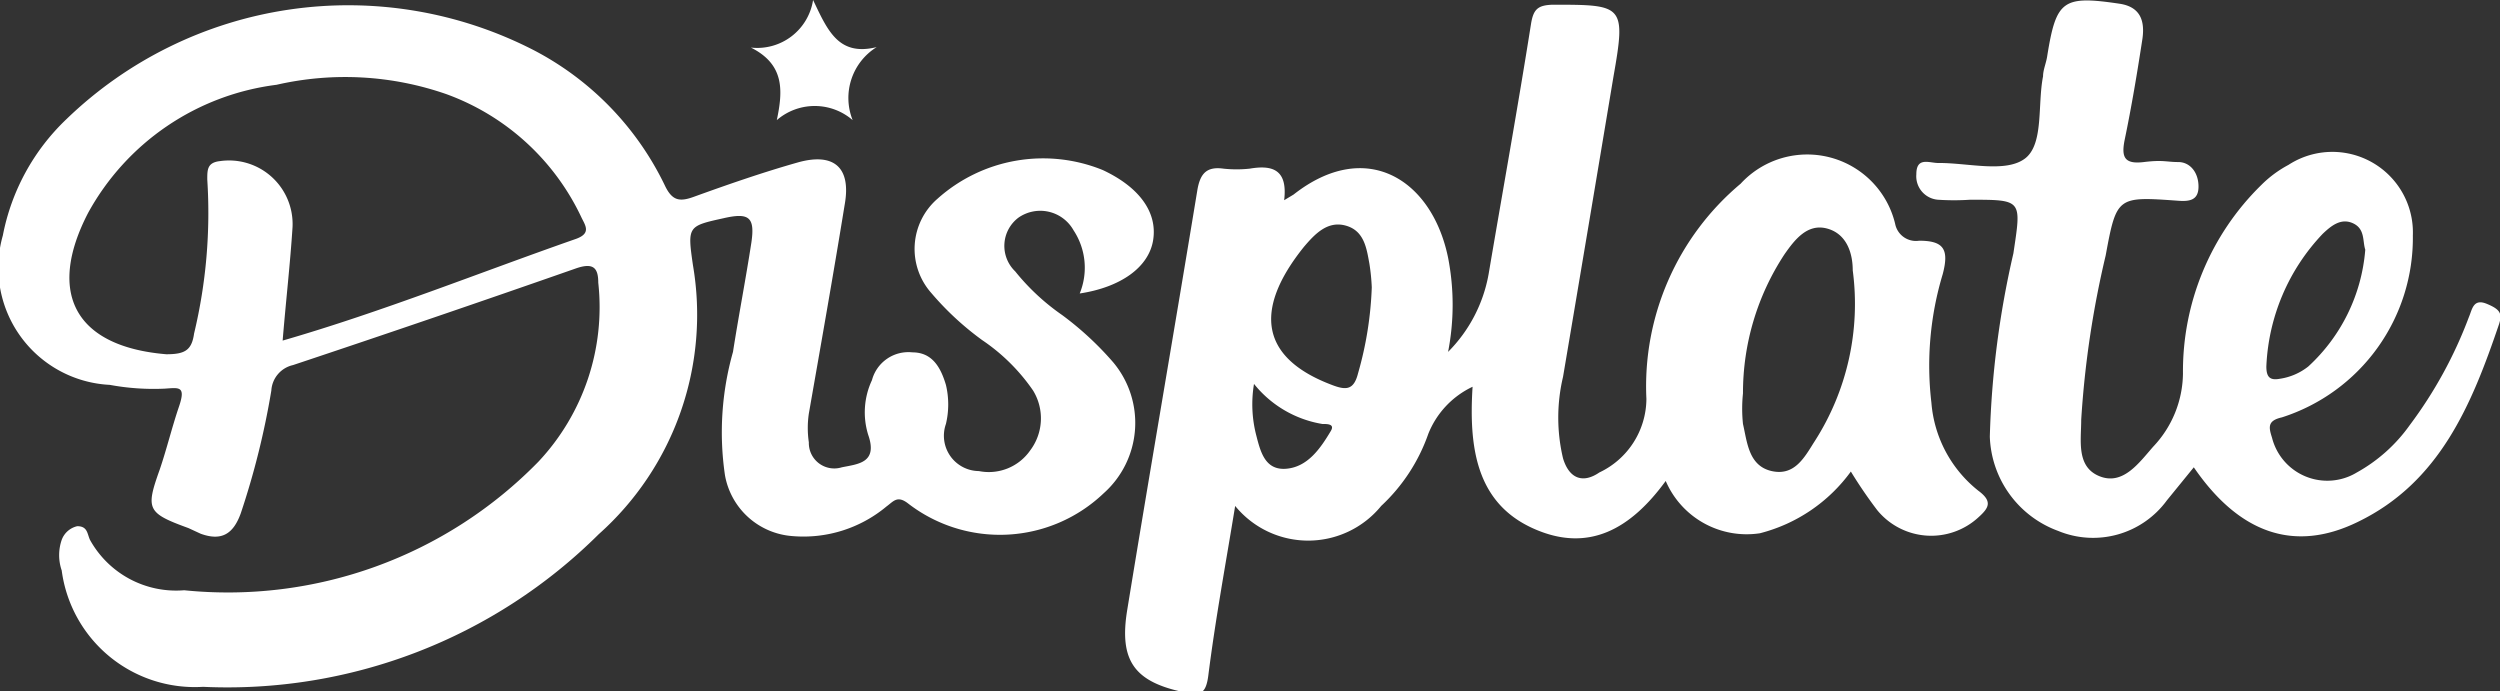 <svg xmlns="http://www.w3.org/2000/svg" viewBox="0 0 53.07 14.67"><rect x="0" y="0" width="53.07" height="14.67" fill="#333333" stroke="none"/><defs><style>.cls-1{fill:#fff;}</style></defs><g id="Layer_2" data-name="Layer 2"><g id="Layer_1-2" data-name="Layer 1"><path class="cls-1" d="M22.92,6.23a1.44,1.44,0,0,0-.13-1.34.81.81,0,0,0-1.17-.27.75.75,0,0,0-.07,1.14,4.75,4.75,0,0,0,1,.93,6.69,6.69,0,0,1,1.08,1,2,2,0,0,1-.2,2.78,3.19,3.19,0,0,1-4.15.22c-.23-.18-.31-.05-.46.06a2.75,2.75,0,0,1-2,.63,1.57,1.57,0,0,1-1.43-1.29,6.26,6.26,0,0,1,.17-2.62c.12-.77.27-1.54.39-2.32.08-.54-.05-.64-.58-.52-.77.17-.78.17-.66,1a6.24,6.24,0,0,1-2,5.71,11.18,11.18,0,0,1-8.4,3.24,2.85,2.85,0,0,1-3-2.47,1,1,0,0,1,0-.65.46.46,0,0,1,.33-.29c.22,0,.21.16.27.29a2.09,2.09,0,0,0,2,1.07A9.21,9.21,0,0,0,11.43,9.8,4.79,4.79,0,0,0,12.7,6c0-.32-.11-.43-.48-.3q-3,1.05-6,2.05a.59.59,0,0,0-.46.54,16.88,16.88,0,0,1-.65,2.61c-.16.44-.41.59-.85.43L4,11.21c-.88-.32-.91-.4-.61-1.24.15-.44.26-.9.41-1.34s0-.4-.3-.38a5.12,5.12,0,0,1-1.17-.08A2.49,2.49,0,0,1,.06,5,4.61,4.61,0,0,1,1.41,2.53a8.61,8.61,0,0,1,9.93-1.46,6.33,6.33,0,0,1,2.77,2.86c.16.34.32.36.64.24.72-.26,1.44-.51,2.18-.72s1.15.07,1,.9c-.24,1.48-.51,3-.76,4.43a2.09,2.09,0,0,0,0,.61.54.54,0,0,0,.7.53c.34-.07.77-.09.56-.69a1.61,1.61,0,0,1,.08-1.16.8.8,0,0,1,.86-.59c.42,0,.6.32.71.69a1.79,1.79,0,0,1,0,.83.75.75,0,0,0,.7,1,1.07,1.07,0,0,0,1.09-.44,1.13,1.13,0,0,0,.06-1.27,4.07,4.07,0,0,0-1.08-1.07,6.2,6.2,0,0,1-1.08-1,1.41,1.41,0,0,1,.13-2,3.36,3.36,0,0,1,3.51-.61c.77.36,1.16.89,1.07,1.48S23.78,6.1,22.92,6.23ZM6,7.23c2.14-.62,4.17-1.44,6.23-2.16.33-.12.19-.29.11-.46A5.09,5.09,0,0,0,9.48,2a6.53,6.53,0,0,0-3.61-.2,5.32,5.32,0,0,0-4,2.72c-.89,1.72-.26,2.84,1.66,3,.39,0,.54-.08.59-.44A11,11,0,0,0,4.4,3.81c0-.21,0-.36.27-.39a1.35,1.35,0,0,1,1.54,1.4C6.16,5.6,6.07,6.38,6,7.23Z"/><path class="cls-1" d="M27.26,4.25l.2-.12C29,2.92,30.4,3.81,30.74,5.47a5.22,5.22,0,0,1,0,2,3.11,3.11,0,0,0,.86-1.65c.3-1.77.62-3.54.9-5.31.05-.31.14-.4.46-.41,1.5,0,1.56,0,1.29,1.53Q33.72,4.81,33.18,8a3.75,3.75,0,0,0,0,1.73c.13.43.42.54.77.3a1.74,1.74,0,0,0,1-1.56,5.61,5.61,0,0,1,2-4.57,1.92,1.92,0,0,1,3.28.85.45.45,0,0,0,.51.36c.52,0,.64.18.5.71A6.72,6.72,0,0,0,41,8.55a2.65,2.65,0,0,0,1,1.87c.31.23.21.37,0,.56a1.48,1.48,0,0,1-2.15-.15,9.71,9.71,0,0,1-.56-.82,3.44,3.44,0,0,1-1.93,1.31,1.87,1.87,0,0,1-2-1.11c-.73,1-1.63,1.55-2.83,1s-1.35-1.73-1.27-3a1.87,1.87,0,0,0-.94,1,3.8,3.8,0,0,1-1,1.53,2,2,0,0,1-3.1,0c-.2,1.23-.42,2.41-.57,3.6-.05.39-.17.43-.49.36-1.08-.22-1.41-.67-1.23-1.76.49-3,1-5.94,1.49-8.92.06-.33.19-.49.55-.44a2.61,2.61,0,0,0,.56,0C27,3.5,27.34,3.59,27.26,4.25ZM37,8.35A3.11,3.11,0,0,0,37,9c.09.39.12.89.61,1s.7-.3.91-.63a5.4,5.4,0,0,0,.81-3.63c0-.37-.13-.78-.55-.89s-.69.25-.9.55A5.35,5.35,0,0,0,37,8.35ZM29.12,6.1a4.33,4.33,0,0,0-.05-.5c-.06-.33-.11-.7-.5-.81s-.66.18-.89.45c-1.1,1.37-.89,2.37.59,2.93.31.12.47.11.56-.25A7.54,7.54,0,0,0,29.12,6.1Zm-2.5,2.05a2.63,2.63,0,0,0,.05,1.1c.09.35.19.74.64.7s.72-.43.94-.8C28.34,9,28.18,9,28.07,9A2.35,2.35,0,0,1,26.62,8.15Z"/><path class="cls-1" d="M46.57,9.92l-.57.7a1.94,1.94,0,0,1-2.31.65,2.21,2.21,0,0,1-1.45-2,19.55,19.55,0,0,1,.5-3.89c.17-1.14.2-1.14-.92-1.14a5.15,5.15,0,0,1-.68,0,.5.5,0,0,1-.46-.54c0-.39.29-.23.49-.24.62,0,1.4.21,1.81-.09s.27-1.15.39-1.75c0-.14.07-.29.09-.44C43.65,0,43.79-.1,45,.08c.45.07.53.38.48.74-.11.72-.23,1.44-.38,2.16-.07.36,0,.51.41.46s.48,0,.73,0,.43.22.43.52-.2.32-.45.3c-1.27-.09-1.29-.09-1.52,1.16a20.56,20.56,0,0,0-.52,3.49c0,.44-.11,1,.39,1.2s.84-.29,1.14-.63a2.29,2.29,0,0,0,.63-1.55,5.53,5.53,0,0,1,1.66-4,2.43,2.43,0,0,1,.58-.43A1.71,1.71,0,0,1,51.22,5a4,4,0,0,1-2.78,3.86c-.31.07-.28.21-.21.43a1.21,1.21,0,0,0,1.8.74,3.39,3.39,0,0,0,1.12-1,9.2,9.2,0,0,0,1.26-2.3c.07-.16.09-.4.38-.28s.33.21.26.43c-.58,1.71-1.26,3.36-3,4.2C48.7,11.74,47.53,11.32,46.57,9.92ZM50.21,5.3c-.06-.18,0-.44-.26-.56s-.47.06-.64.22a4.35,4.35,0,0,0-1.2,2.82c0,.23.08.3.29.26A1.27,1.27,0,0,0,49,7.78,3.77,3.77,0,0,0,50.21,5.3Z"/><path class="cls-1" d="M18.61,1a1.27,1.27,0,0,0-.51,1.55,1.23,1.23,0,0,0-1.61,0c.13-.62.17-1.18-.55-1.54A1.2,1.2,0,0,0,17.26,0C17.57.65,17.8,1.2,18.61,1Z"/></g></g></svg>